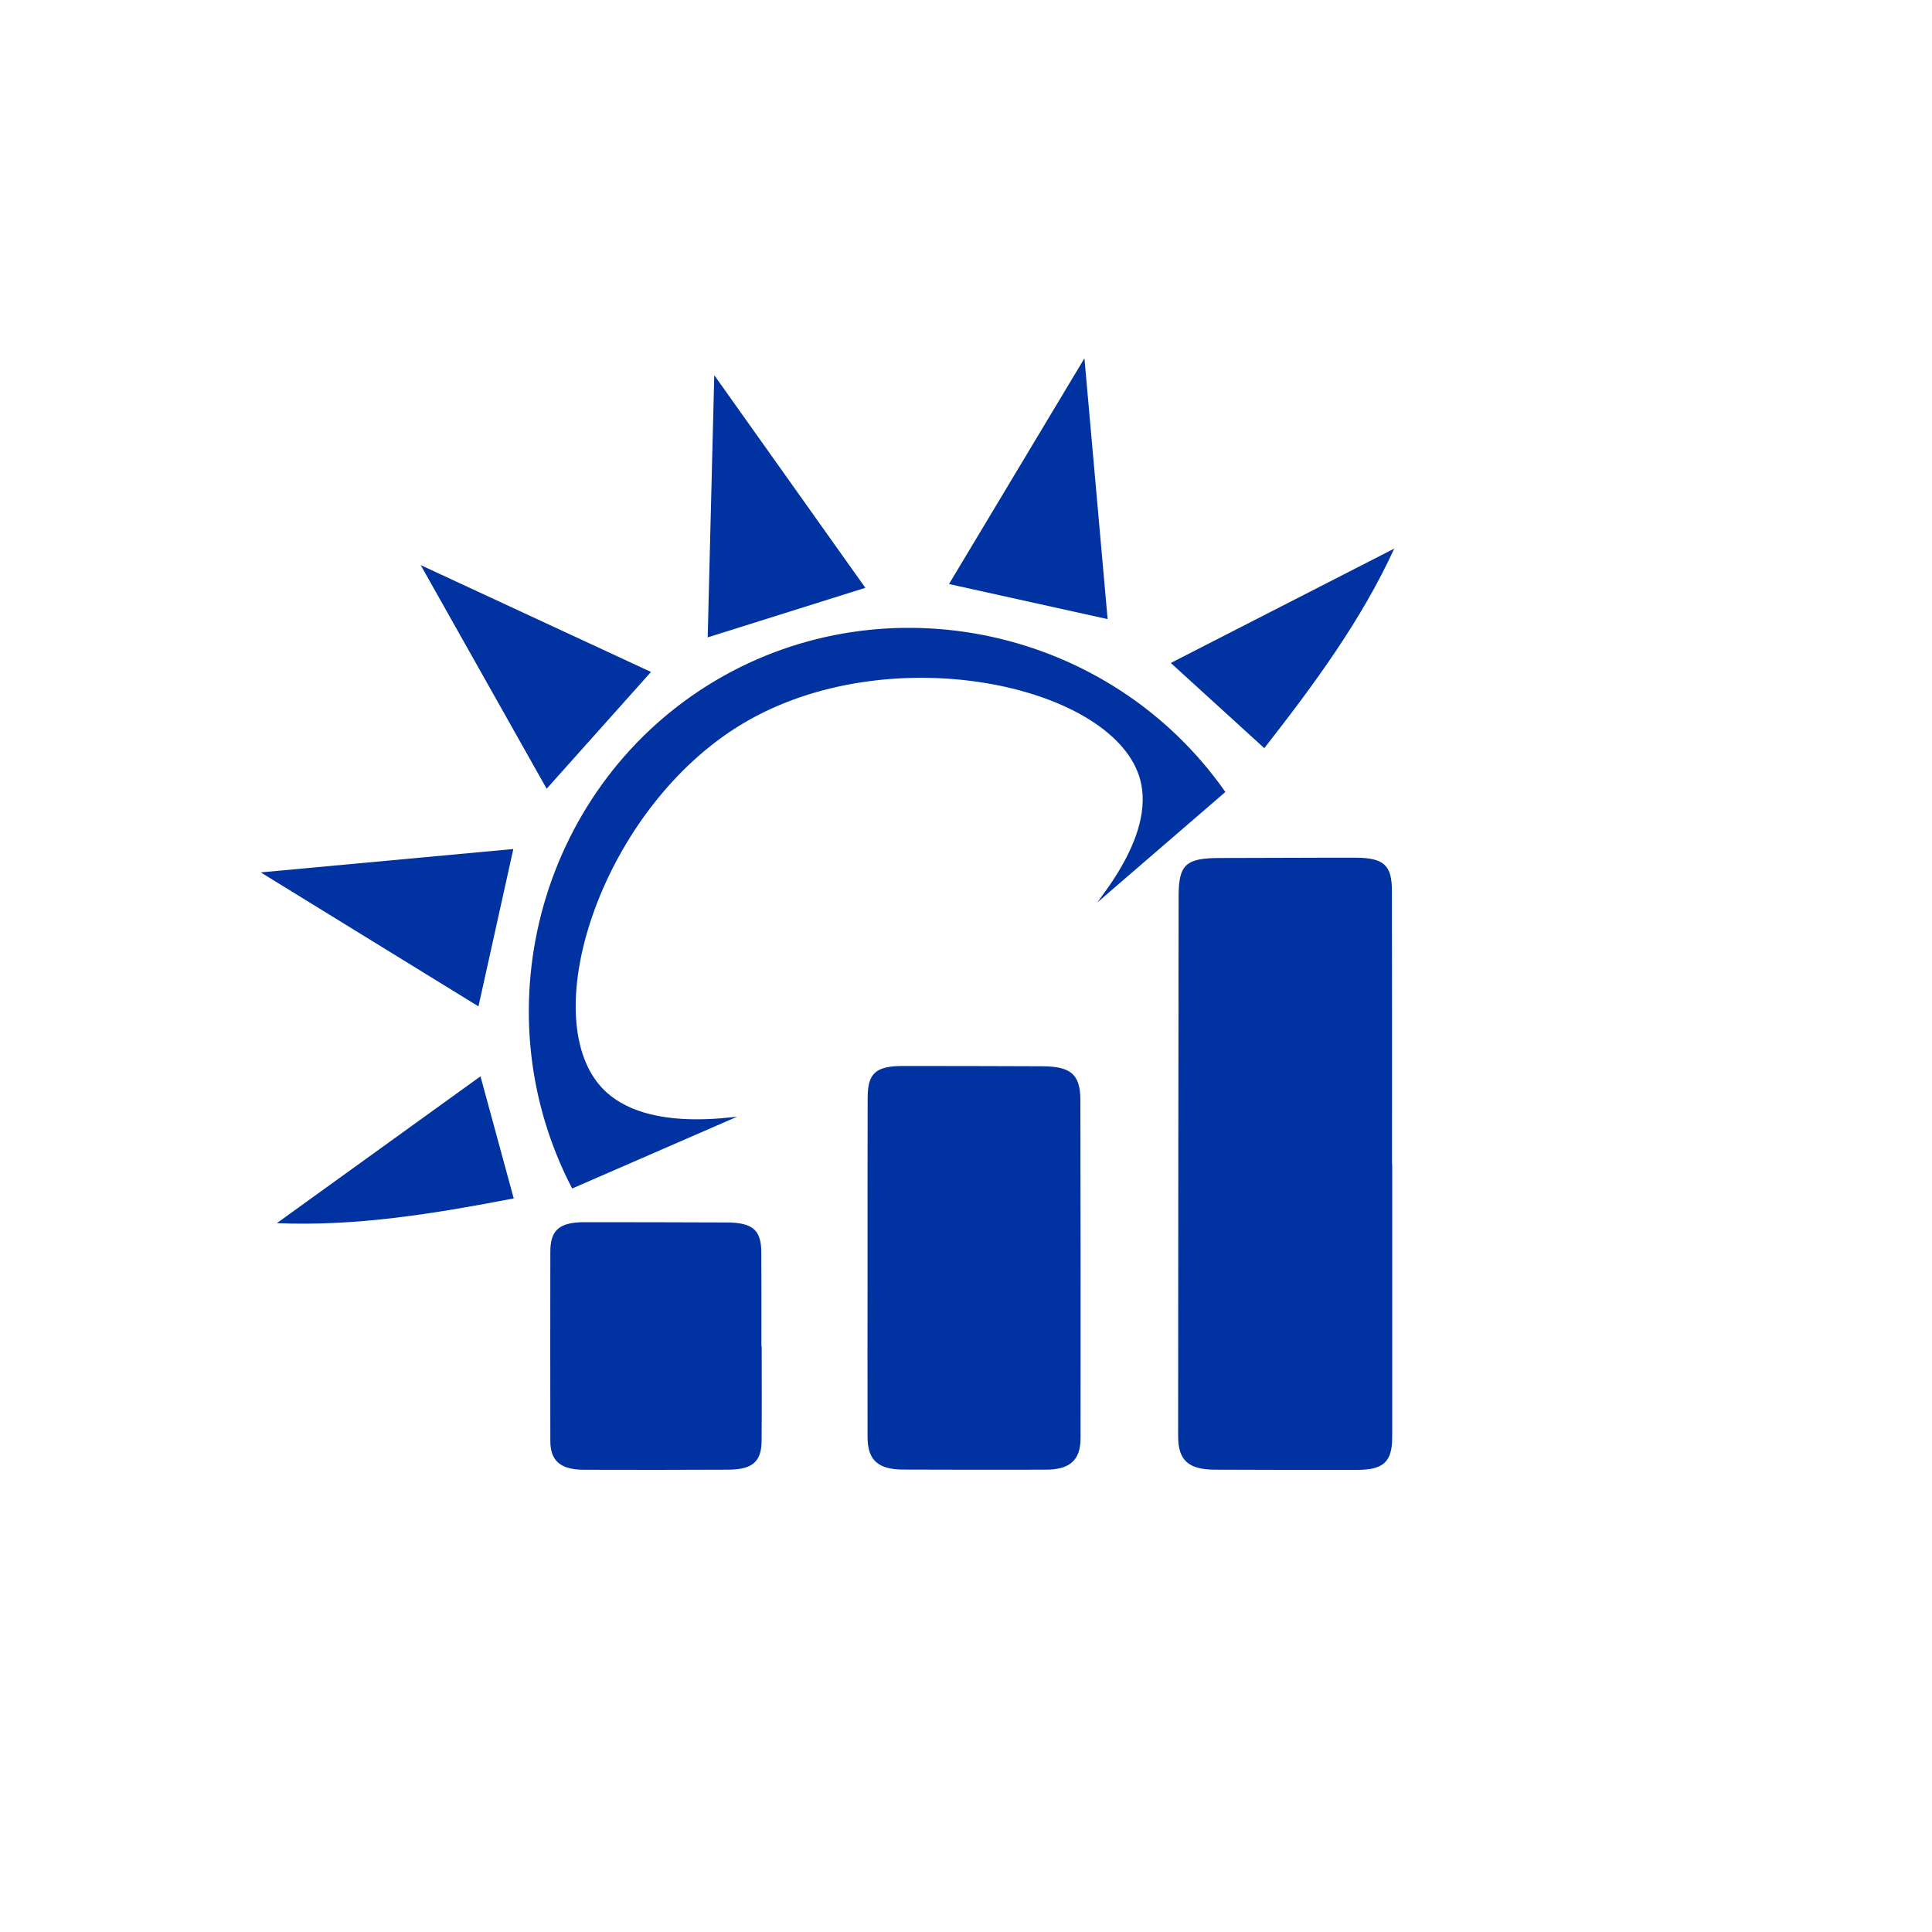 <?xml version="1.0" encoding="utf-8"?>
<!-- Generator: Adobe Illustrator 23.0.3, SVG Export Plug-In . SVG Version: 6.00 Build 0)  -->
<svg version="1.1" xmlns="http://www.w3.org/2000/svg" xmlns:xlink="http://www.w3.org/1999/xlink" x="0px" y="0px"
	 viewBox="0 0 2000 2000" enable-background="new 0 0 2000 2000" xml:space="preserve">
<g id="SYMBOL_LOGO_BLUE">
	<path display="none" fill="#FFFFFF" d="M-571,29.2c1037.5,0,2075,0,3112.5,0c0,648.7,0,1297.5,0,1946.2c-1037.5,0-2075,0-3112.5,0
		C-571,1326.6-571,677.9-571,29.2z M1569,947.4c-0.6-330.5-263.1-598.5-594.6-602.2C635.7,341.4,371,618.3,368.9,943.9
		c-2.2,330.3,266.1,606.3,603.9,605.4C1300.2,1548.3,1568.9,1277.8,1569,947.4z"/>
	<path fill="#0032A1" d="M1441.2,1204.9c0,94.3,0,188.5,0,282.8c0,25.4-8.8,33.8-35.9,33.9c-49.2,0.1-98.4,0-147.7-0.2
		c-27.5-0.1-38-9.8-38-34.7c0.1-186.3,0.2-372.6,0.5-558.8c0-33.2,7.6-39.7,43-39.7c46.8,0,93.5-0.4,140.3-0.3
		c29.1,0.1,37.5,7.7,37.5,34.3c0.2,94.3,0.1,188.5,0.1,282.8C1441,1204.9,1441.1,1204.9,1441.2,1204.9z"/>
	<path fill="#0032A1" d="M898.1,1310.2c0-58.1-0.1-116.2,0.1-174.3c0.1-25.1,8.6-32.4,36.8-32.4c48,0,95.9,0.1,143.9,0.3
		c29.6,0.1,39.4,8.4,39.5,34.7c0.3,116.7,0.3,233.5,0.2,350.2c0,22.8-11.1,32.7-36,32.7c-49.2,0.1-98.4,0.1-147.6-0.1
		c-26.2-0.1-36.8-9.9-36.9-33.5C898,1428.7,898,1369.5,898.1,1310.2C898.1,1310.2,898.1,1310.2,898.1,1310.2z"/>
	<path fill="#0032A1" d="M788.5,1393.8c0,32.7,0.2,65.3-0.1,98c-0.2,21.4-9.6,29.5-34.6,29.6c-49.7,0.2-99.5,0.3-149.2,0.1
		c-24.4-0.1-34.9-9.2-34.9-29.8c-0.1-65.3-0.1-130.7,0-196c0-22.4,9.5-30.5,35.4-30.5c49.1,0,98.3,0.1,147.4,0.3
		c26.4,0.1,35.4,7.8,35.6,30.3c0.2,32.7,0.1,65.3,0.1,98C788.3,1393.8,788.4,1393.8,788.5,1393.8z"/>
	<path fill="#0032A1" stroke="#0032A1" stroke-width="3" stroke-miterlimit="10" d="M753.6,1158.5c-53.5,23.3-107.1,46.6-160.6,69.9
		c-96.3-186.3-29.5-417.5,149-522.9c175.5-103.6,405.7-54.4,524.5,114.1c-40.6,35-81.2,70.1-121.8,105.1
		c43.8-60.5,43.4-99,35.9-121.9c-31.4-96.1-261.7-145.5-413-54.7c-144.8,86.9-215.4,301.2-146.6,377.9
		C635.8,1142.5,670.1,1166.9,753.6,1158.5z"/>
	<path fill="#0032A1" d="M732.6,659.8c2.3-90.4,4.5-180.9,6.8-271.4c52.1,73.4,104.3,146.8,156.4,220.1
		C841.3,625.7,787.8,642.5,732.6,659.8z"/>
	<path fill="#0032A1" d="M1122.6,370.9c8,90.1,16,180.2,24,270c-55.5-12.3-108.5-24-164.2-36.3"/>
	<path fill="#0032A1" d="M495.3,1041.8c-76.3-47-150.9-92.8-225.4-138.7c87.2-8.1,174.3-16.2,261.5-24.2
		C519.2,933.7,507.5,986.5,495.3,1041.8z"/>
	<path fill="#0032A1" d="M673.9,695.6c-36.7,41.1-71.2,79.7-108,120.9c-43.6-77.4-87-154.5-130.4-231.5
		C515,621.8,594.5,658.7,673.9,695.6z"/>
	<path fill="#0032A1" d="M497.4,1114.2c11.6,42.8,22.5,82.8,34.4,126.4c-81.8,15.7-162.6,29.1-245.2,25.6"/>
	<path d="M1527.5,793.1"/>
	<path d="M1555.4,828"/>
	<path d="M1339.3,799.3"/>
	<path d="M866.5,1050.3"/>
	<path fill="#0032A1" d="M1212,686.3c32.8,29.8,63.4,57.8,96.8,88.2c51.3-65.7,100-131.5,134.5-206.6"/>
	<path d="M1469.3,815.2"/>
	<path d="M1479.7,809.4"/>
	<path fill="#0032A1" d="M-213.8-1039.1"/>
	<path fill="#0032A1" stroke="#0000FF" stroke-width="10" stroke-miterlimit="10" d="M962,817.9"/>
	<path fill="#0032A1" d="M1541,1453.3"/>
</g>
<g id="Text" display="none">
	<g display="inline">
		<path fill="#0032A1" d="M486.7,1608v34.1H378.2v-121.9h104.5v34.1h-64.1v10.5h59.1v29.6h-59.1v13.5H486.7z"/>
		<path fill="#0032A1" d="M625.4,1642.2h-45.6l-28.6-39.9l-13.2,17.1v22.8h-40.4v-121.9h40.4v48.3l37.3-48.3h39.2l-39.7,51.4
			L625.4,1642.2z"/>
		<path fill="#0032A1" d="M749.6,1581.2c0,46.2-34.4,63.9-66.9,63.9c-32.5,0-66.9-17.7-66.9-63.9c0-46.2,34.4-63.9,66.9-63.9
			S749.6,1535,749.6,1581.2z M709.8,1581.2c0-22.6-14.4-29.8-27.1-29.8c-12.6,0-27.1,7.1-27.1,29.8s14.4,29.8,27.1,29.8
			C695.3,1611,709.8,1603.9,709.8,1581.2z"/>
		<path fill="#0032A1" d="M880.9,1520.3v121.9h-40.4l-40.8-64v64h-40.4v-121.9h40.4v0l40.8,64v-64.1H880.9z"/>
		<path fill="#0032A1" d="M1024.2,1581.2c0,46.2-34.4,63.9-66.9,63.9c-32.5,0-66.9-17.7-66.9-63.9c0-46.2,34.4-63.9,66.9-63.9
			C989.8,1517.3,1024.2,1535,1024.2,1581.2z M984.4,1581.2c0-22.6-14.4-29.8-27.1-29.8s-27.1,7.1-27.1,29.8s14.4,29.8,27.1,29.8
			S984.4,1603.9,984.4,1581.2z"/>
		<path fill="#0032A1" d="M1145.1,1520.3v34.1h-38.8v87.7h-40.5v-87.7H1027v-34.1H1145.1z"/>
		<path fill="#0032A1" d="M1274.3,1642.2h-41.9l-17.4-32.8c-3.6,0.2-7.3,0.3-11.1,0.3h-11v32.5h-40.4v-121.9h51.5
			c33.9,0,62.5,7.9,62.5,44.7c0,16.4-5.7,27.1-15,33.9L1274.3,1642.2z M1226.5,1565c0-5.4-3.7-10.5-13.5-10.5h-20.3v21.1h20.3
			C1222.9,1575.5,1226.5,1570.3,1226.5,1565z"/>
		<path fill="#0032A1" d="M1417.8,1642.2H1376l-6.1-17.5h-47.2l-6.1,17.5h-41.8l42.7-121.9h57.5L1417.8,1642.2z M1359.5,1595
			l-13.2-37.6l-13.2,37.6H1359.5z"/>
		<path fill="#0032A1" d="M1546.5,1589.4c-3.8,40.2-36,55.7-66.5,55.7c-32.5,0-66.9-17.6-66.9-63.9s34.4-63.9,66.9-63.9
			c24.7,0,50.5,10.2,61.4,35.5L1505,1568c-4.5-12.3-15.2-16.5-25-16.5c-12.6,0-27.1,7.1-27.1,29.8s14.4,29.8,27.1,29.8
			c11,0,23.3-5.4,26.3-21.6H1546.5z"/>
		<path fill="#0032A1" d="M1682.5,1642.2h-45.6l-28.6-39.9l-13.2,17.1v22.8h-40.4v-121.9h40.4v48.3l37.3-48.3h39.2l-39.7,51.4
			L1682.5,1642.2z"/>
	</g>
</g>
<g id="Synbol_logo_white">
</g>
</svg>
